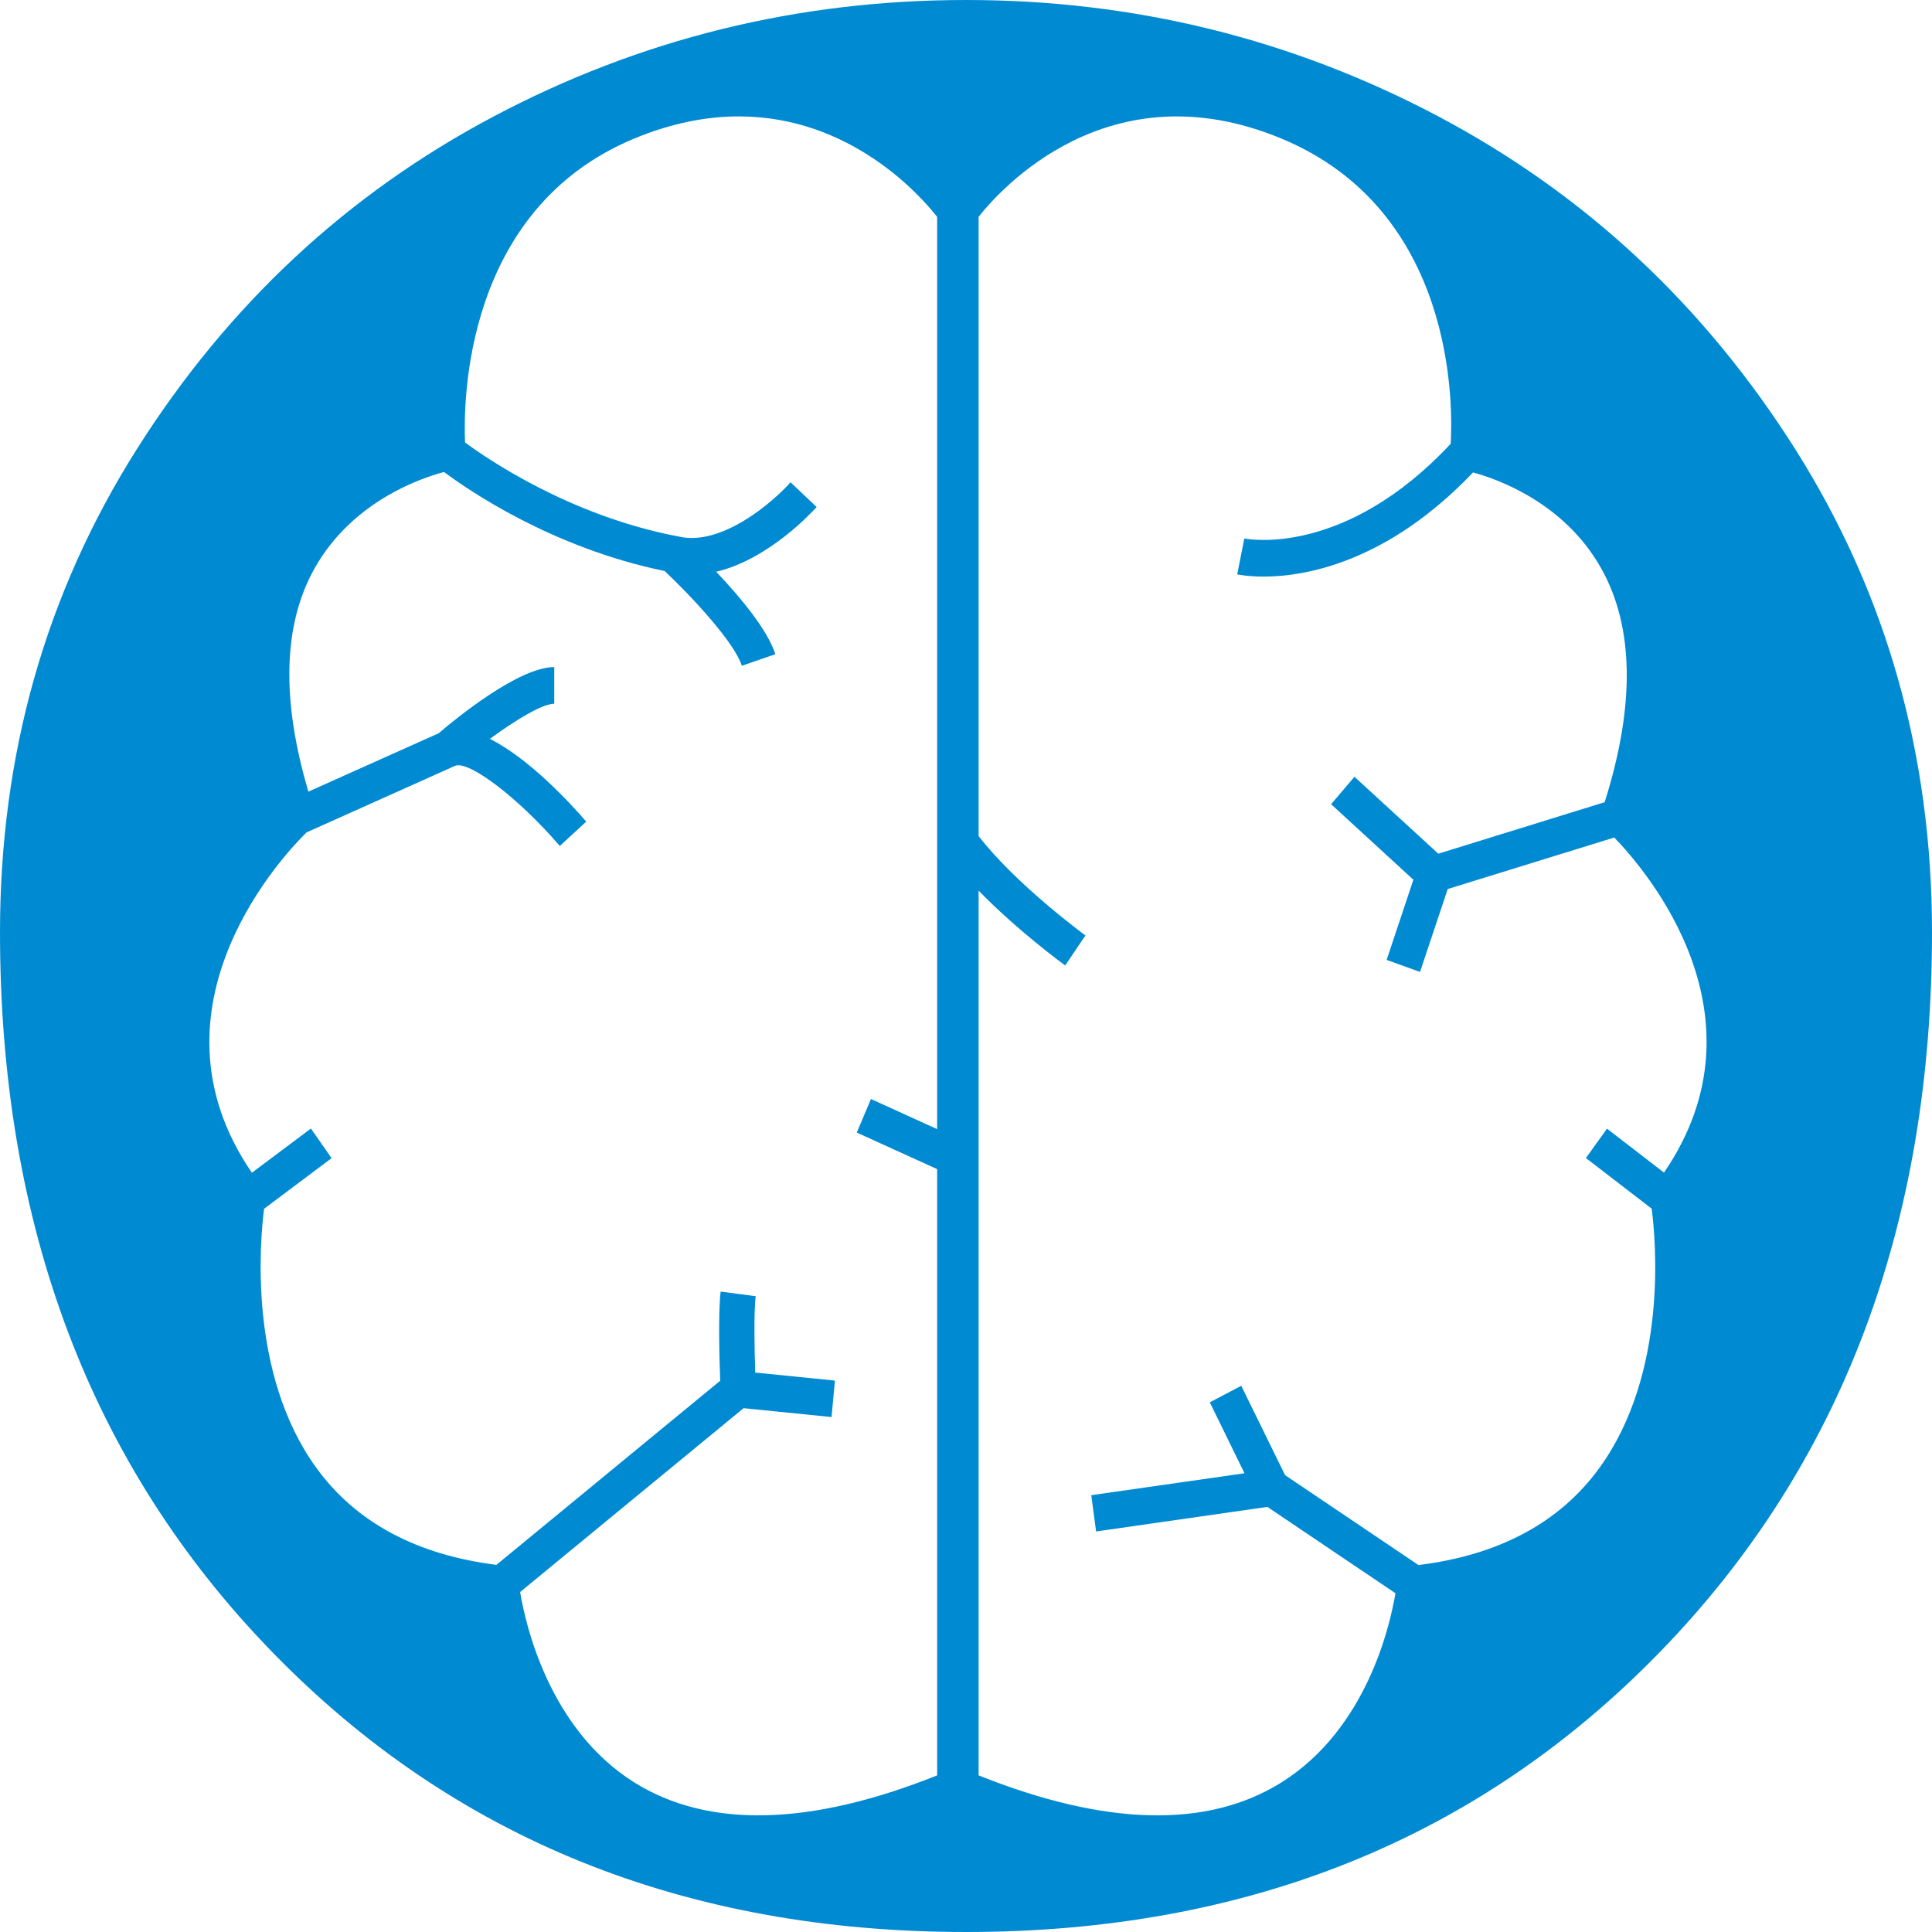 <svg width="32" height="32" viewBox="0 0 32 32" fill="none" xmlns="http://www.w3.org/2000/svg">
<path fill-rule="evenodd" clip-rule="evenodd" d="M29.737 7.443C28.227 5.055 26.257 3.218 23.828 1.93C21.397 0.644 18.788 0 16.001 0C13.212 0 10.603 0.644 8.174 1.93C5.743 3.218 3.773 5.055 2.264 7.443C0.755 9.831 0 12.497 0 15.443C0 20.299 1.504 24.273 4.51 27.364C7.515 30.454 11.345 32 16.001 32C20.656 32 24.487 30.454 27.492 27.364C30.498 24.273 32 20.299 32 15.443C32 12.497 31.245 9.831 29.737 7.443ZM27.561 19.422L26.617 18.694L26.268 19.181L27.357 20.019C27.424 20.529 27.632 22.739 26.493 24.311C25.834 25.221 24.822 25.759 23.494 25.922L21.285 24.433L20.559 22.953L20.038 23.227L20.613 24.402L18.075 24.765L18.155 25.366L20.992 24.959L23.113 26.389C23.023 26.926 22.637 28.636 21.227 29.521C20.006 30.287 18.318 30.249 16.209 29.406V14.752C16.852 15.412 17.6 15.96 17.643 15.991L17.978 15.494C17.965 15.484 16.824 14.648 16.209 13.847V3.591C16.552 3.156 18.36 1.105 21.224 2.295C24.109 3.492 24.065 6.719 24.028 7.35C22.278 9.225 20.681 8.933 20.61 8.919L20.492 9.513C20.514 9.518 20.673 9.55 20.932 9.55C21.609 9.55 22.974 9.321 24.398 7.825C24.775 7.927 25.897 8.309 26.517 9.407C27.07 10.386 27.082 11.696 26.578 13.287L23.823 14.14L22.434 12.866L22.047 13.32L23.41 14.571L22.967 15.899L23.52 16.098L23.979 14.725L26.737 13.872C27.262 14.412 29.337 16.826 27.561 19.422ZM13.773 23.471L12.316 23.324L8.615 26.369C8.701 26.888 9.086 28.634 10.508 29.524C11.73 30.287 13.416 30.247 15.522 29.406V19.364L14.191 18.759L14.426 18.203L15.522 18.702V3.592C15.255 3.251 14.095 1.928 12.238 1.928C11.715 1.928 11.137 2.033 10.507 2.294C7.682 3.466 7.673 6.663 7.703 7.329C8.068 7.598 9.427 8.533 11.197 8.878L11.223 8.882C11.944 9.069 12.818 8.301 13.094 7.988L13.526 8.398L13.524 8.4C13.464 8.466 12.741 9.263 11.862 9.47C12.244 9.872 12.71 10.422 12.842 10.836L12.287 11.027C12.164 10.64 11.461 9.884 11.009 9.458C9.14 9.074 7.749 8.112 7.355 7.818C7 7.911 5.846 8.289 5.214 9.407C4.682 10.349 4.661 11.602 5.108 13.112L7.266 12.145C7.544 11.906 8.591 11.049 9.18 11.049V11.656C8.988 11.656 8.549 11.918 8.114 12.238C8.765 12.564 9.453 13.309 9.71 13.609L9.272 14.012C8.59 13.217 7.76 12.587 7.536 12.685L5.078 13.787C4.772 14.084 2.277 16.658 4.172 19.424L5.15 18.692L5.492 19.183L4.374 20.021C4.307 20.541 4.106 22.75 5.24 24.313C5.896 25.218 6.903 25.753 8.222 25.919L11.929 22.869C11.916 22.532 11.894 21.743 11.936 21.393L12.516 21.469C12.485 21.728 12.496 22.335 12.509 22.734L13.829 22.867L13.773 23.471Z" fill="#008AD2"/>
</svg>
